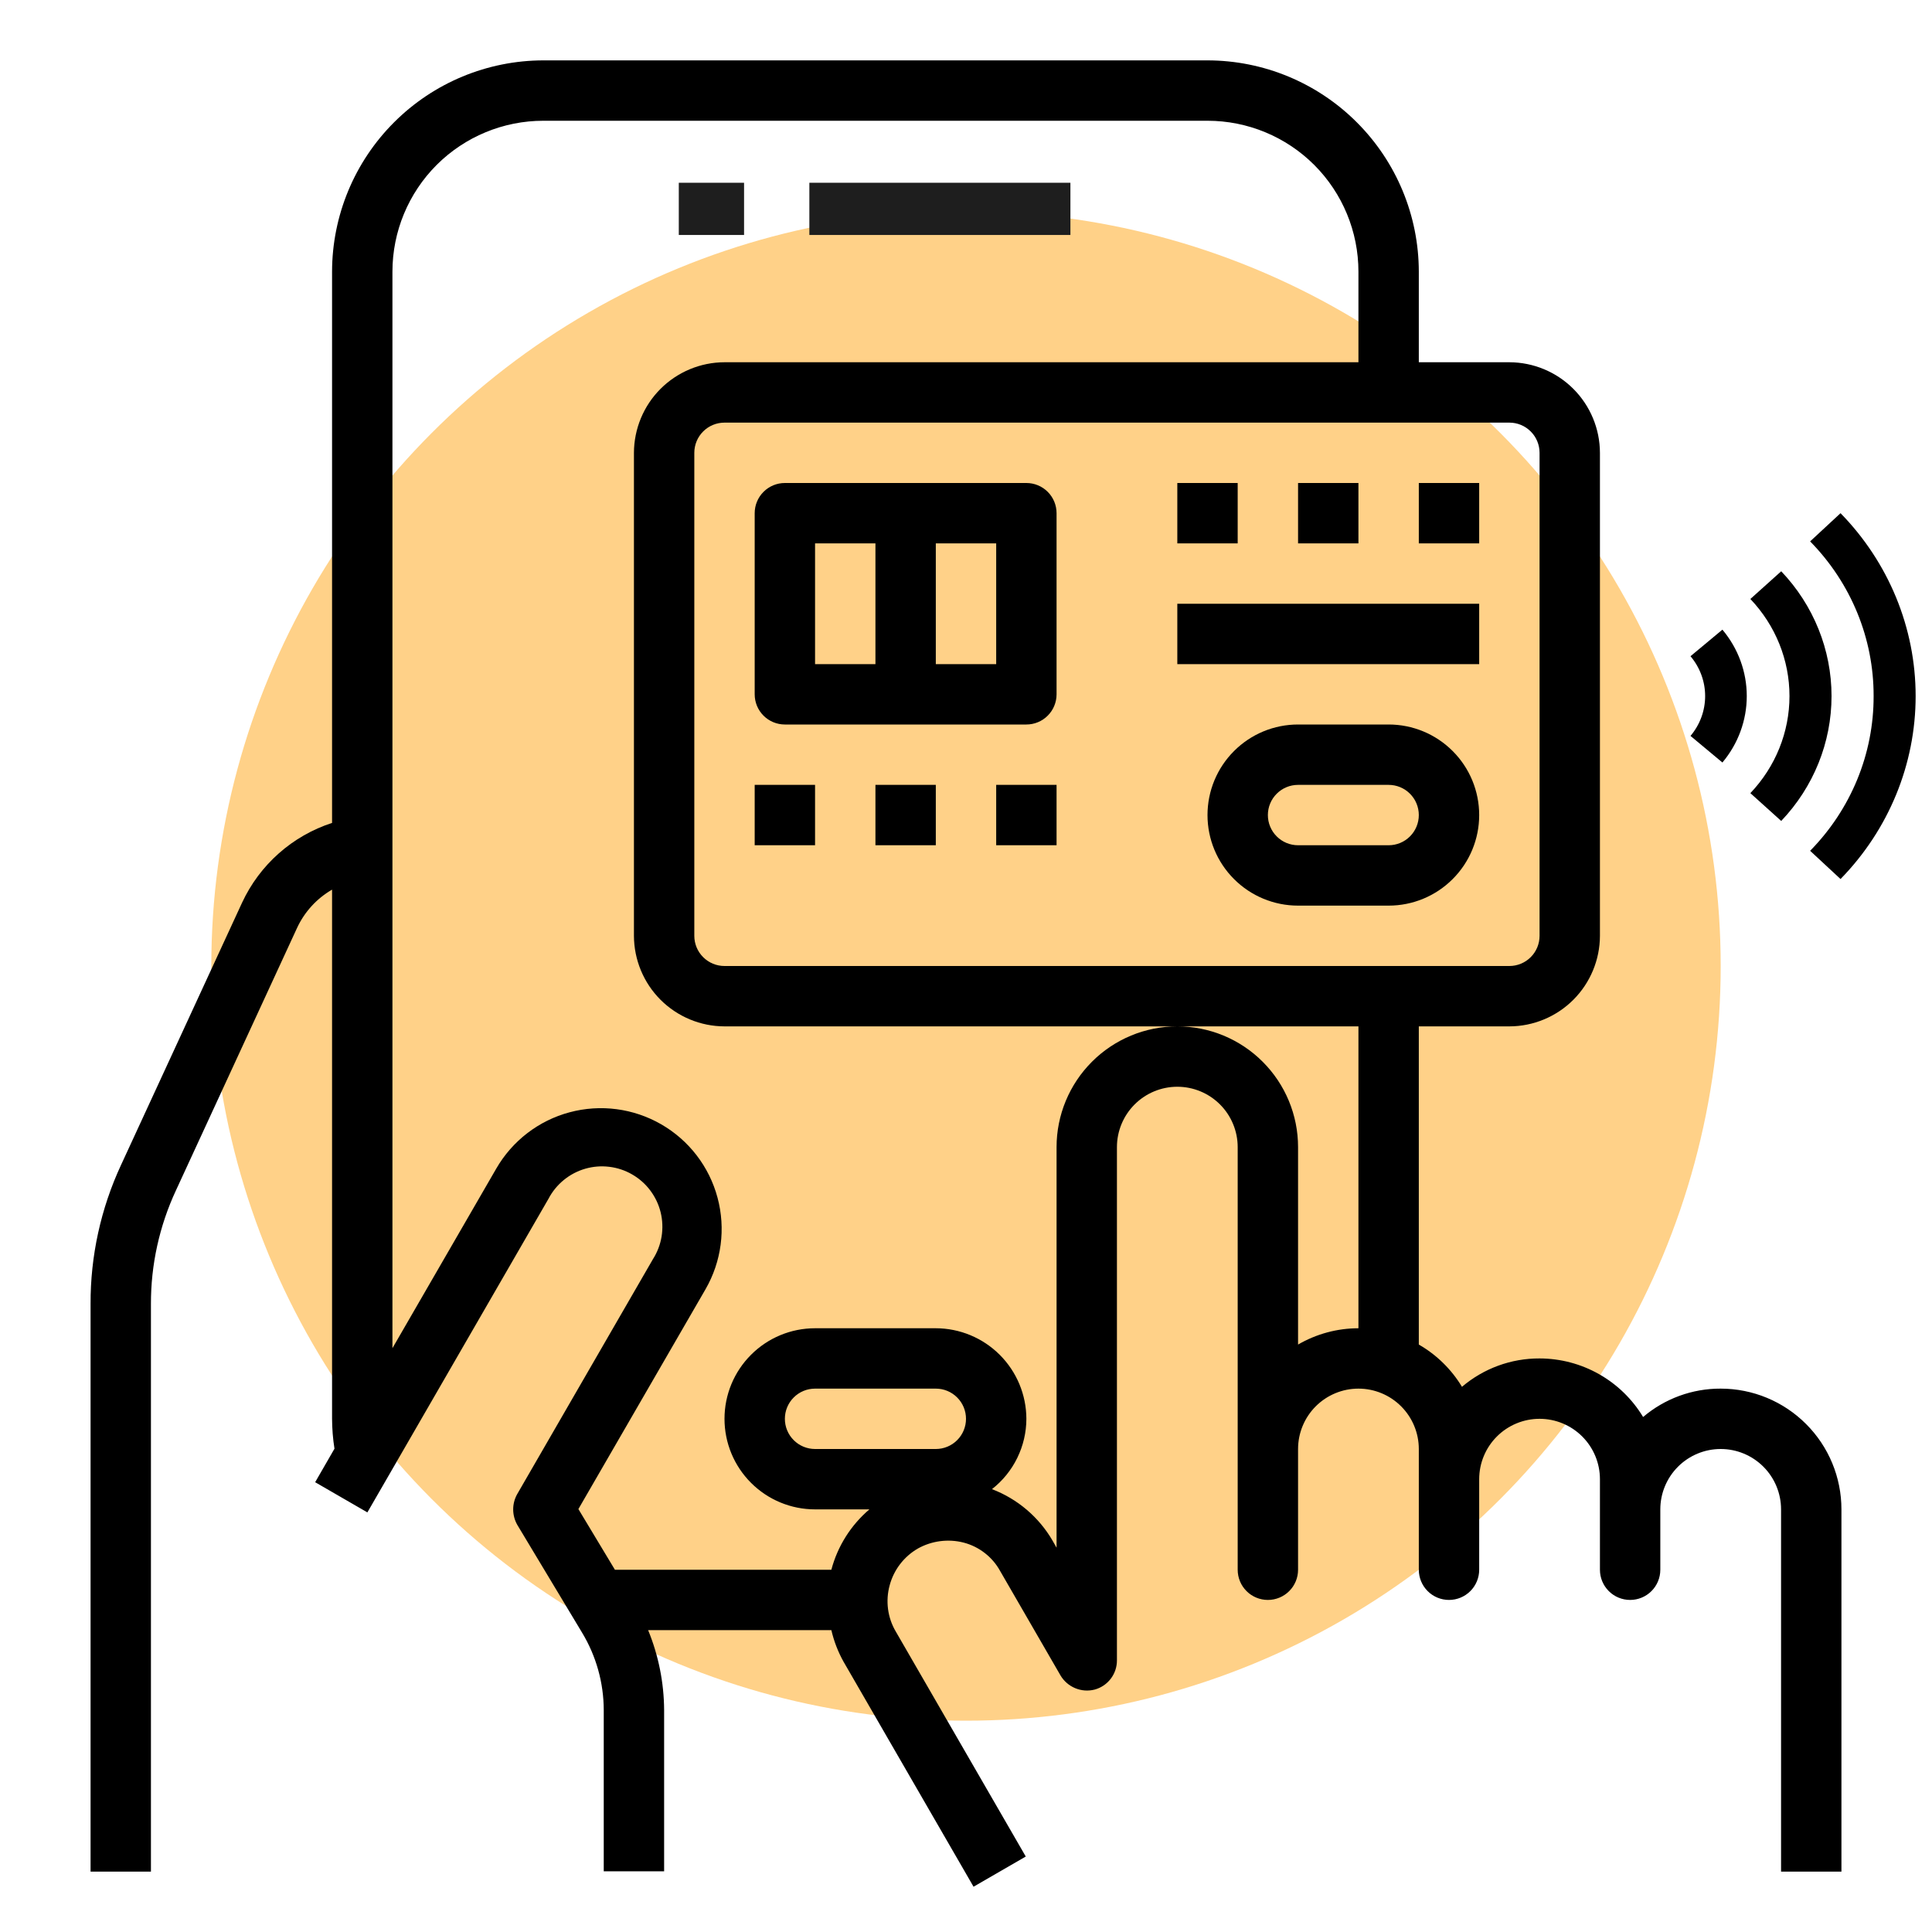 <svg width="64" height="64" viewBox="0 0 64 64" fill="none" xmlns="http://www.w3.org/2000/svg">
<g clip-path="url(#clip0_1632_7171)">
<circle cx="32" cy="32" r="25" fill="#FFD188"/>
<path d="M57.057 20.858L56 21.738C56.314 22.11 56.485 22.577 56.485 23.058C56.485 23.54 56.314 24.006 56 24.378L57.057 25.259C57.579 24.638 57.864 23.86 57.864 23.058C57.864 22.256 57.579 21.479 57.057 20.858Z" fill="black"/>
<path d="M59.005 27.195C60.077 26.07 60.672 24.593 60.672 23.059C60.672 21.526 60.077 20.049 59.005 18.924L57.983 19.842C58.816 20.717 59.279 21.866 59.279 23.058C59.279 24.251 58.816 25.399 57.983 26.274L59.005 27.195Z" fill="black"/>
<path d="M62.066 23.059C62.071 24.968 61.318 26.804 59.963 28.184L60.97 29.119C62.567 27.484 63.458 25.315 63.458 23.059C63.458 20.804 62.567 18.634 60.97 17L59.963 17.934C61.318 19.315 62.071 21.151 62.066 23.059Z" fill="black"/>
<path d="M22.486 6.054H24.648V7.784H22.486V6.054ZM26.811 6.054H35.459V7.784H26.811V6.054Z" fill="#1E1E1E"/>
<path d="M57 46C56.059 45.996 55.147 46.33 54.43 46.94C54.074 46.349 53.571 45.86 52.97 45.52C52.369 45.18 51.69 45.001 51 45C50.059 44.996 49.147 45.33 48.43 45.94C48.08 45.36 47.588 44.878 47 44.54V34H50C50.795 33.998 51.557 33.681 52.119 33.119C52.681 32.557 52.998 31.795 53 31V15C52.998 14.205 52.681 13.443 52.119 12.881C51.557 12.319 50.795 12.002 50 12H47V9C46.998 7.144 46.26 5.365 44.947 4.053C43.635 2.74 41.856 2.002 40 2H18C16.144 2.002 14.365 2.74 13.053 4.053C11.74 5.365 11.002 7.144 11 9V27.26C10.349 27.472 9.748 27.815 9.235 28.27C8.722 28.724 8.309 29.279 8.02 29.9L4.01 38.59C3.339 40.034 2.994 41.608 3 43.2V62H5V43.2C4.996 41.898 5.28 40.61 5.83 39.43L9.84 30.74C10.087 30.207 10.492 29.764 11 29.47V47C11.002 47.332 11.028 47.663 11.08 47.99L10.44 49.1L12.17 50.1L18.17 39.71C18.295 39.471 18.467 39.26 18.676 39.089C18.885 38.918 19.126 38.791 19.385 38.716C19.644 38.641 19.916 38.619 20.183 38.652C20.451 38.684 20.71 38.77 20.943 38.906C21.177 39.041 21.381 39.221 21.542 39.437C21.704 39.653 21.821 39.899 21.885 40.161C21.949 40.423 21.959 40.696 21.916 40.962C21.872 41.228 21.775 41.482 21.63 41.71L17.13 49.5C17.043 49.656 16.998 49.833 17 50.011C17.002 50.19 17.05 50.365 17.14 50.52L19.28 54.08C19.749 54.855 19.998 55.744 20 56.65V61.99H22V56.65C21.995 55.741 21.815 54.841 21.47 54H27.54C27.624 54.364 27.759 54.714 27.94 55.04L32.25 62.5L33.98 61.5L29.67 54.04C29.537 53.813 29.451 53.561 29.417 53.3C29.383 53.039 29.401 52.774 29.47 52.52C29.606 52.006 29.941 51.568 30.4 51.3C30.862 51.041 31.407 50.969 31.92 51.1C32.175 51.166 32.414 51.284 32.622 51.446C32.83 51.607 33.003 51.809 33.13 52.04L35.13 55.5C35.242 55.69 35.413 55.838 35.617 55.923C35.821 56.008 36.046 56.024 36.26 55.97C36.473 55.913 36.661 55.786 36.795 55.611C36.929 55.435 37.001 55.221 37 55V38C37 37.47 37.211 36.961 37.586 36.586C37.961 36.211 38.47 36 39 36C39.531 36 40.039 36.211 40.414 36.586C40.789 36.961 41 37.47 41 38V52C41 52.265 41.105 52.52 41.293 52.707C41.48 52.895 41.735 53 42 53C42.265 53 42.52 52.895 42.707 52.707C42.895 52.52 43 52.265 43 52V48C43 47.47 43.211 46.961 43.586 46.586C43.961 46.211 44.47 46 45 46C45.531 46 46.039 46.211 46.414 46.586C46.789 46.961 47 47.47 47 48V52C47 52.265 47.105 52.52 47.293 52.707C47.48 52.895 47.735 53 48 53C48.265 53 48.52 52.895 48.707 52.707C48.895 52.52 49 52.265 49 52V49C49 48.47 49.211 47.961 49.586 47.586C49.961 47.211 50.47 47 51 47C51.531 47 52.039 47.211 52.414 47.586C52.789 47.961 53 48.47 53 49V52C53 52.265 53.105 52.52 53.293 52.707C53.48 52.895 53.735 53 54 53C54.265 53 54.52 52.895 54.707 52.707C54.895 52.52 55 52.265 55 52V50C55 49.47 55.211 48.961 55.586 48.586C55.961 48.211 56.47 48 57 48C57.531 48 58.039 48.211 58.414 48.586C58.789 48.961 59 49.47 59 50V62H61V50C61 48.939 60.579 47.922 59.828 47.172C59.078 46.421 58.061 46 57 46ZM31 48H27C26.735 48 26.48 47.895 26.293 47.707C26.105 47.52 26 47.265 26 47C26 46.735 26.105 46.48 26.293 46.293C26.48 46.105 26.735 46 27 46H31C31.265 46 31.52 46.105 31.707 46.293C31.895 46.48 32 46.735 32 47C32 47.265 31.895 47.52 31.707 47.707C31.52 47.895 31.265 48 31 48ZM45 44C44.297 44.001 43.608 44.187 43 44.54V38C43 36.939 42.579 35.922 41.828 35.172C41.078 34.421 40.061 34 39 34C37.939 34 36.922 34.421 36.172 35.172C35.422 35.922 35 36.939 35 38V51.27L34.87 51.04C34.416 50.257 33.706 49.653 32.86 49.33C33.214 49.053 33.501 48.7 33.698 48.296C33.896 47.892 33.999 47.449 34 47C33.998 46.205 33.681 45.443 33.119 44.881C32.557 44.319 31.795 44.002 31 44H27C26.204 44 25.441 44.316 24.879 44.879C24.316 45.441 24 46.204 24 47C24 47.796 24.316 48.559 24.879 49.121C25.441 49.684 26.204 50 27 50H28.8C28.186 50.523 27.746 51.22 27.54 52H20.37L19.16 49.99L23.37 42.71C23.901 41.791 24.044 40.699 23.769 39.674C23.495 38.649 22.824 37.775 21.905 37.245C20.986 36.715 19.894 36.571 18.869 36.846C17.844 37.12 16.971 37.791 16.44 38.71L13 44.66V9C13 7.674 13.527 6.402 14.464 5.464C15.402 4.527 16.674 4 18 4H40C41.326 4 42.598 4.527 43.536 5.464C44.473 6.402 45 7.674 45 9V12H24C23.205 12.002 22.444 12.319 21.881 12.881C21.319 13.443 21.003 14.205 21 15V31C21.003 31.795 21.319 32.557 21.881 33.119C22.444 33.681 23.205 33.998 24 34H45V44ZM24 32C23.735 32 23.48 31.895 23.293 31.707C23.105 31.52 23 31.265 23 31V15C23 14.735 23.105 14.48 23.293 14.293C23.48 14.105 23.735 14 24 14H50C50.265 14 50.52 14.105 50.707 14.293C50.895 14.48 51 14.735 51 15V31C51 31.265 50.895 31.52 50.707 31.707C50.52 31.895 50.265 32 50 32H24Z" fill="black"/>
<path d="M46 24H43C42.204 24 41.441 24.316 40.879 24.879C40.316 25.441 40 26.204 40 27C40 27.796 40.316 28.559 40.879 29.121C41.441 29.684 42.204 30 43 30H46C46.796 30 47.559 29.684 48.121 29.121C48.684 28.559 49 27.796 49 27C49 26.204 48.684 25.441 48.121 24.879C47.559 24.316 46.796 24 46 24ZM46 28H43C42.735 28 42.48 27.895 42.293 27.707C42.105 27.52 42 27.265 42 27C42 26.735 42.105 26.48 42.293 26.293C42.48 26.105 42.735 26 43 26H46C46.265 26 46.52 26.105 46.707 26.293C46.895 26.48 47 26.735 47 27C47 27.265 46.895 27.52 46.707 27.707C46.52 27.895 46.265 28 46 28ZM26 24H34C34.265 24 34.52 23.895 34.707 23.707C34.895 23.52 35 23.265 35 23V17C35 16.735 34.895 16.48 34.707 16.293C34.52 16.105 34.265 16 34 16H26C25.735 16 25.48 16.105 25.293 16.293C25.105 16.48 25 16.735 25 17V23C25 23.265 25.105 23.52 25.293 23.707C25.48 23.895 25.735 24 26 24ZM33 22H31V18H33V22ZM27 18H29V22H27V18ZM47 16H49V18H47V16ZM43 16H45V18H43V16ZM39 16H41V18H39V16ZM25 26H27V28H25V26ZM29 26H31V28H29V26ZM33 26H35V28H33V26ZM39 20H49V22H39V20Z" fill="black"/>
</g>
<defs>
<clipPath id="clip0_1632_7171">
<rect width="64" height="64" fill="white"/>
</clipPath>
</defs>
</svg>
